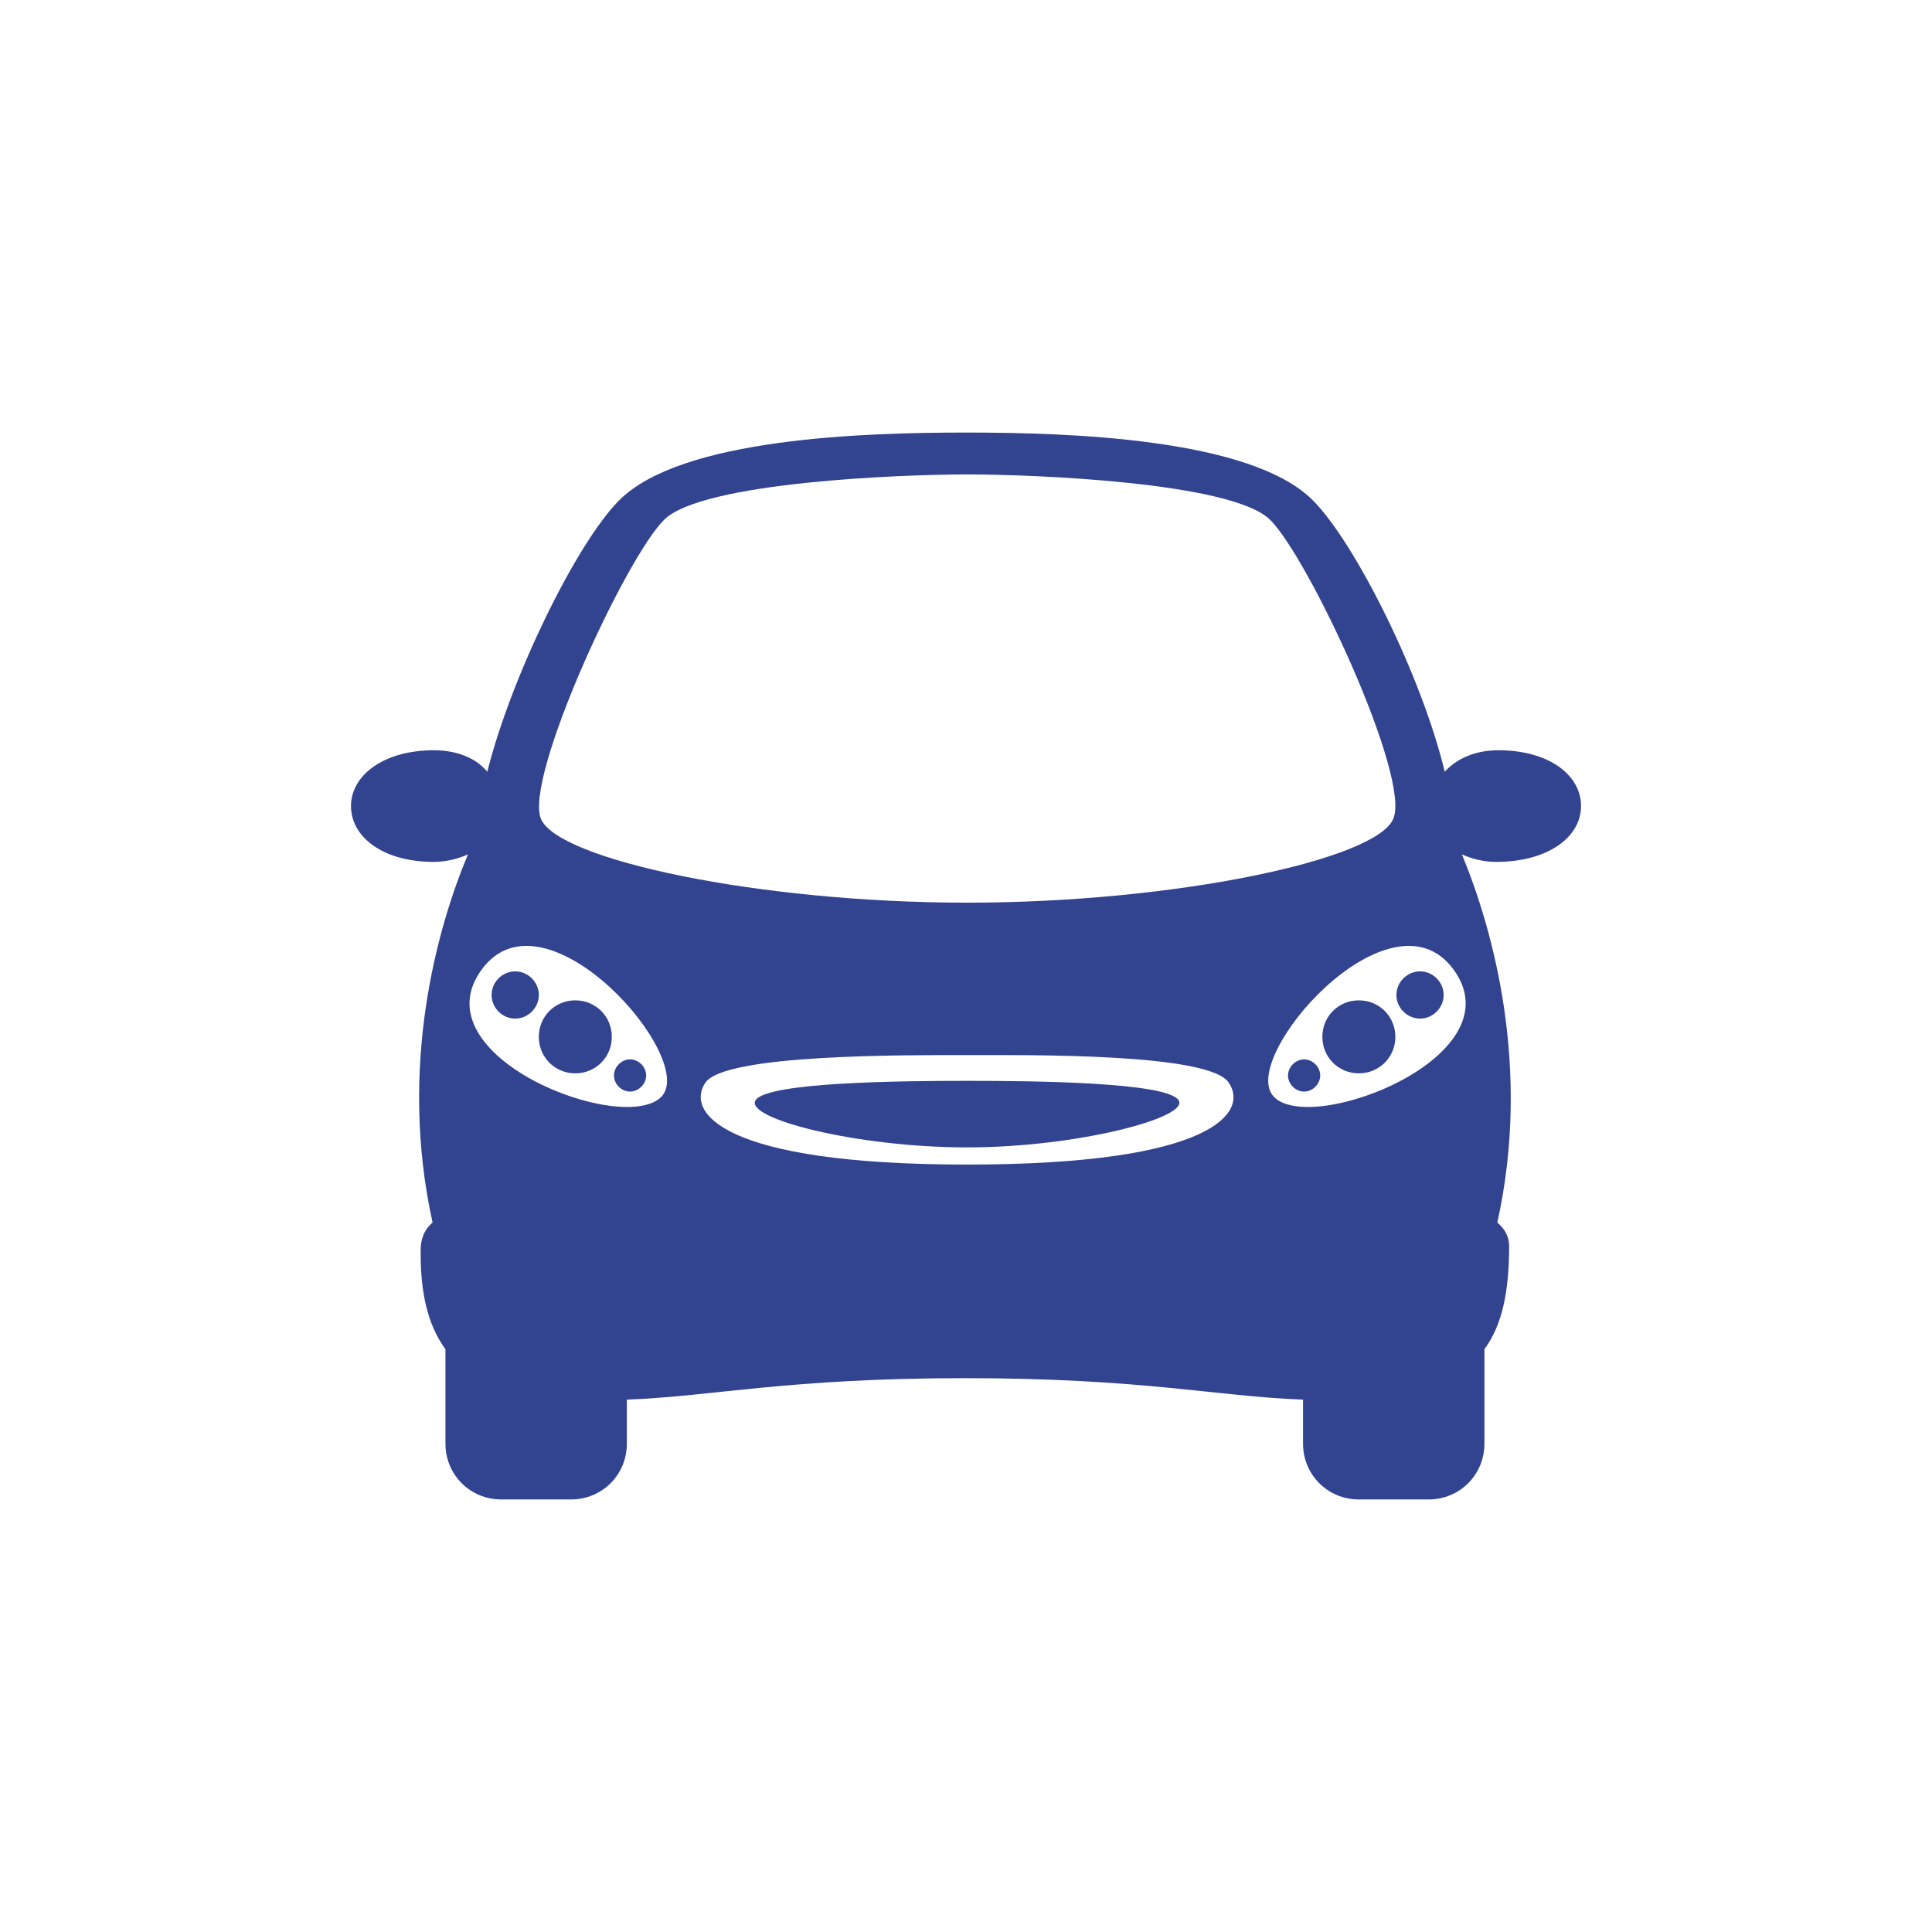 <?xml version="1.0" encoding="UTF-8" ?><svg width="180px" height="180px" viewBox="0 0 180 180" xmlns="http://www.w3.org/2000/svg"><path fill="rgb(50, 67, 143)" d="M406.4,622.3c0.8,0,1.5-0.7,1.5-1.5c0-0.8-0.7-1.5-1.5-1.5c-0.8,0-1.5,0.7-1.5,1.5C404.9,621.6,405.6,622.3,406.4,622.3z
			 M401.3,613.8c-1.9,0-3.4,1.5-3.4,3.4c0,1.9,1.5,3.4,3.4,3.4c1.9,0,3.4-1.5,3.4-3.4C404.7,615.3,403.2,613.8,401.3,613.8z
			 M395.7,611.1c-1.2,0-2.2,1-2.2,2.2c0,1.2,1,2.2,2.2,2.2s2.2-1,2.2-2.2C397.9,612.1,396.9,611.1,395.7,611.1z M480,611.1
			c-1.2,0-2.2,1-2.2,2.2c0,1.2,1,2.2,2.2,2.2c1.2,0,2.2-1,2.2-2.2C482.2,612.1,481.2,611.1,480,611.1z M495,595.7
			c0-2.9-3-5.2-7.7-5.2c-2.2,0-3.9,0.8-5,2c-2.1-8.8-8.3-21.3-12.3-25.3c-5.8-5.8-22.9-6.3-32.3-6.3c-9.4,0-26.5,0.5-32.3,6.3
			c-4,4-10.1,16.5-12.3,25.3c-1-1.2-2.7-2-5-2c-4.6,0-7.7,2.3-7.7,5.2c0,2.9,3,5.2,7.7,5.2c1.2,0,2.3-0.3,3.2-0.7
			c-2.9,6.9-6.5,19.8-3.3,34.3c-0.7,0.6-1,1.3-1.1,2.2c-0.1,4.1,0.6,7.3,2.3,9.6v8.8c0,2.9,2.3,5.2,5.2,5.2l6.5,0
			c2.9,0,5.2-2.3,5.2-5.2V651c8-0.3,15-2,31.5-2c16.5,0,23.4,1.7,31.5,2v4.1c0,2.9,2.3,5.2,5.2,5.2h6.5c2.9,0,5.2-2.3,5.2-5.2v-8.8
			c1.7-2.3,2.3-5.5,2.3-9.6c0-0.9-0.4-1.6-1.1-2.2c3.2-14.4-0.4-27.3-3.3-34.3c0.9,0.4,2,0.7,3.2,0.7
			C491.9,600.9,495,598.6,495,595.7z M409.6,569c3.6-3.5,22.2-4.2,28.2-4.2c6,0,24.6,0.7,28.2,4.2c3.6,3.5,13.2,24.1,11.5,27.9
			c-1.6,3.8-20.3,7.8-39.7,7.8c-19.4,0-38.1-4-39.7-7.8C396.5,593.1,406,572.5,409.6,569z M409.3,622.8c-3.6,3.6-22.7-3.8-16.7-11.9
			C398.5,602.9,412.8,619.3,409.3,622.8z M437.8,629.1c-22.9,0-26.2-4.9-24.4-7.6c1.7-2.7,18.6-2.6,24.4-2.6
			c5.8,0,22.7-0.2,24.4,2.6C464,624.2,460.8,629.1,437.8,629.1z M466.4,622.8c-3.5-3.5,10.8-19.9,16.7-11.9
			C489.1,619,469.9,626.4,466.4,622.8z M474.3,613.8c-1.9,0-3.4,1.5-3.4,3.4c0,1.9,1.5,3.4,3.4,3.4c1.9,0,3.4-1.5,3.4-3.4
			C477.7,615.3,476.2,613.8,474.3,613.8z M437.8,621.3c-5.8,0-18.6,0.1-19.7,1.8c-1.1,1.7,9.4,4.4,19.7,4.4
			c10.3,0,20.8-2.8,19.7-4.4C456.4,621.4,443.7,621.3,437.8,621.3z M469.2,619.3c-0.8,0-1.5,0.7-1.5,1.5c0,0.8,0.7,1.5,1.5,1.5
			c0.8,0,1.5-0.7,1.5-1.5C470.7,620,470,619.3,469.2,619.3z" transform="translate(-347.699,-520.6)"></path></svg>